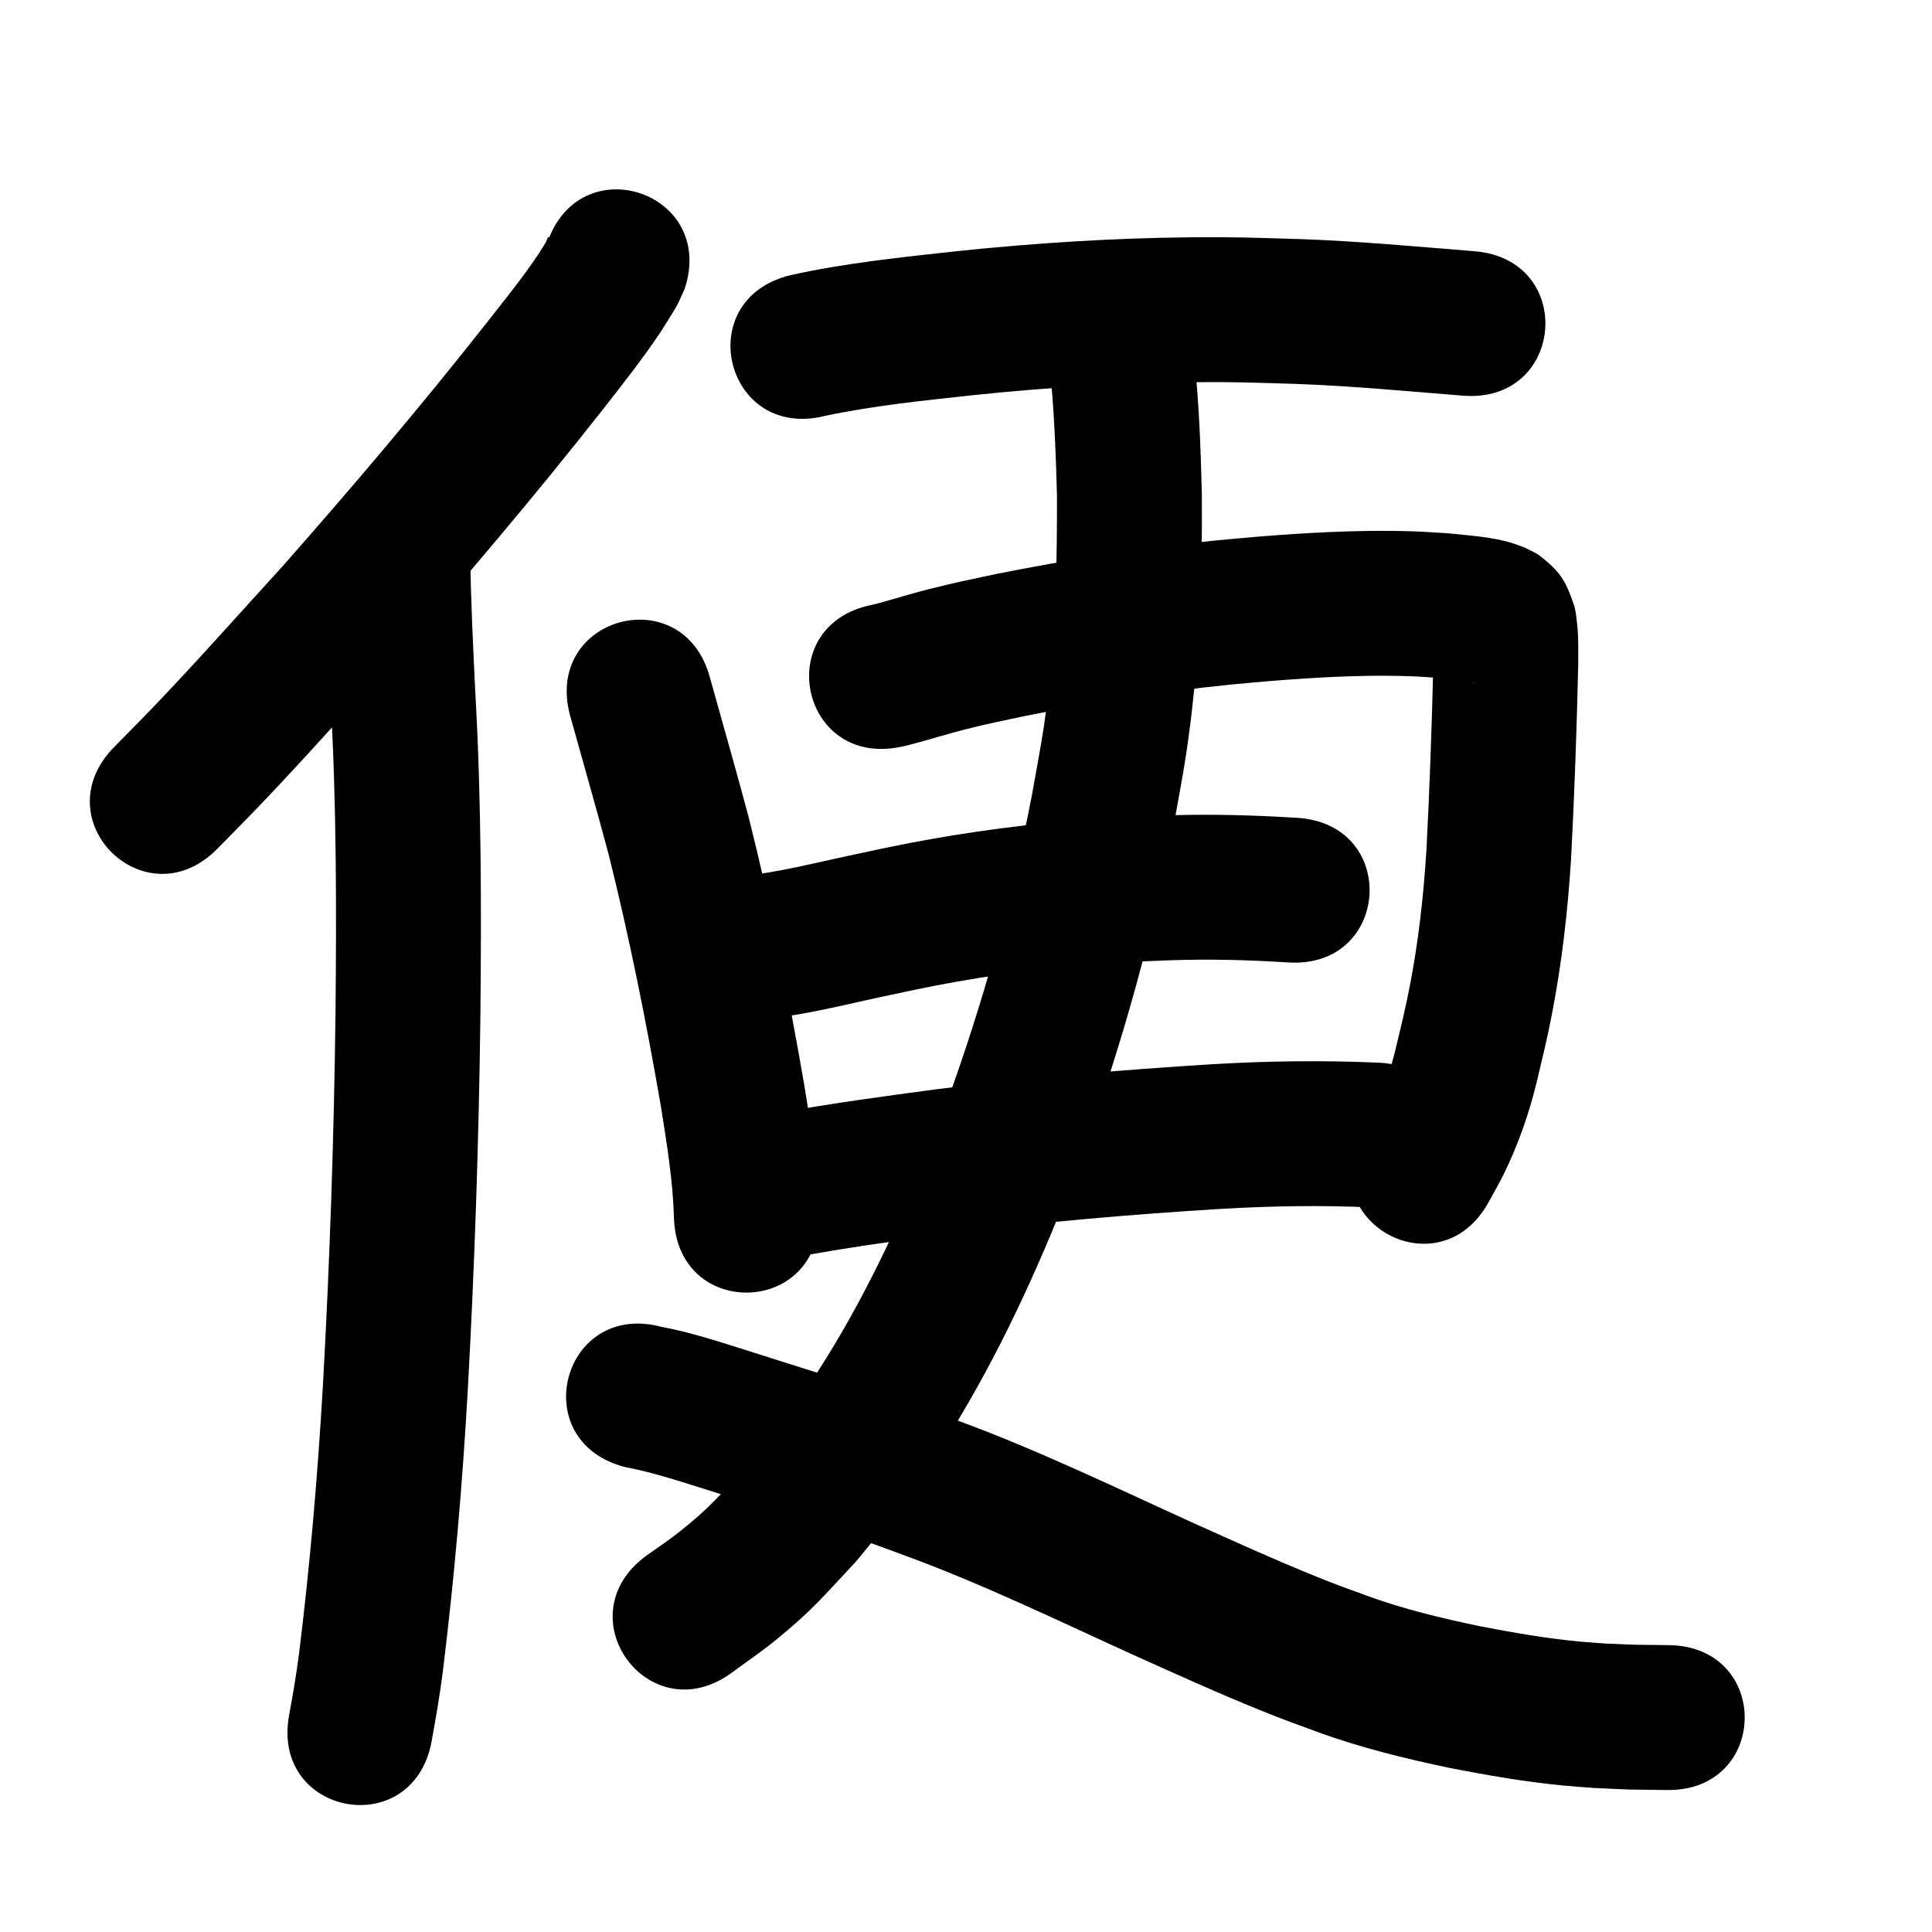 <?xml version="1.0" ?>
<svg xmlns="http://www.w3.org/2000/svg" width="1000" height="1000">
<path d="m 283.186,125.903 c 0.352,-1.042 2.015,-2.586 1.056,-3.126 -0.944,-0.531 -1.179,1.816 -1.759,2.73 -1.365,2.148 -2.656,4.343 -4.076,6.454 -8.09,12.034 -17.258,23.33 -26.192,34.732 -33.901,43.068 -69.335,84.873 -105.574,125.98 -19.048,20.843 -37.797,41.964 -57.117,62.558 -12.8,13.644 -17.818,18.61 -30.445,31.449 -37.179,37.818 16.303,90.398 53.482,52.58 v 0 c 13.479,-13.715 18.382,-18.56 32.073,-33.158 19.71,-21.015 38.843,-42.563 58.27,-63.837 37.196,-42.207 73.573,-85.124 108.368,-129.343 10.5,-13.425 21.071,-26.757 30.558,-40.931 0.886,-1.324 7.524,-11.904 8.429,-13.624 1.49,-2.832 2.708,-5.8 4.062,-8.7 16.805,-50.3 -54.331,-74.065 -71.135,-23.765 z"/>
<path d="m 168.363,286.846 c 0.312,25.106 1.542,50.186 2.743,75.261 3.108,54.211 3.068,108.507 2.552,162.78 -0.792,63.78 -2.931,127.528 -6.464,191.213 -2.671,46.672 -6.653,93.265 -12.391,139.66 -1.385,10.707 -3.186,21.347 -5.154,31.959 -9.618,52.153 64.138,65.756 73.756,13.602 v 0 c 2.217,-12.081 4.279,-24.189 5.834,-36.377 5.92,-48.071 10.092,-96.339 12.84,-144.696 3.588,-64.83 5.778,-129.724 6.576,-194.651 0.526,-55.708 0.543,-111.439 -2.635,-167.083 -1.145,-23.879 -2.321,-47.762 -2.657,-71.669 0,-53.033 -75,-53.033 -75,0 z"/>
<path d="m 426.927,215.284 c 25.477,-5.4 51.457,-7.978 77.313,-10.807 37.82,-3.906 75.801,-6.364 113.829,-6.667 22.788,-0.182 30.684,0.255 53.065,0.921 28.723,1.071 57.344,3.758 85.983,6.062 52.862,4.249 58.872,-70.51 6.009,-74.759 v 0 c -29.908,-2.403 -59.797,-5.194 -89.794,-6.27 -24.067,-0.696 -32.368,-1.154 -56.895,-0.936 -40.212,0.359 -80.376,2.955 -120.369,7.096 -29.21,3.208 -58.571,6.171 -87.292,12.59 -51.456,12.835 -33.304,85.606 18.152,72.77 z"/>
<path d="m 295.031,370.194 c 6.687,24.101 13.635,48.123 20.059,72.298 10.795,43.202 19.518,86.888 27.099,130.758 2.968,18.981 6.142,38.003 6.656,57.241 1.725,53.005 76.685,50.566 74.96,-2.439 v 0 c -0.824,-22.701 -3.959,-45.196 -7.714,-67.586 -7.974,-46.05 -17.132,-91.911 -28.521,-137.249 -6.441,-24.202 -13.364,-48.263 -20.083,-72.388 -13.693,-51.235 -86.15,-31.87 -72.457,19.365 z"/>
<path d="m 466.186,386.571 c 1.612,-0.371 3.235,-0.699 4.837,-1.113 9.656,-2.495 19.144,-5.557 28.822,-7.982 12.327,-3.089 18.123,-4.194 30.955,-6.931 35.231,-7.021 70.771,-12.601 106.516,-16.231 7.017,-0.712 14.05,-1.26 21.075,-1.891 21.892,-1.717 43.849,-3.014 65.818,-2.573 8.786,0.176 11.887,0.468 20.301,1.022 5.36,0.467 10.739,0.942 16.029,1.962 0.689,0.133 1.373,0.291 2.051,0.472 0.194,0.052 0.756,0.268 0.559,0.226 -0.658,-0.142 -1.299,-0.351 -1.949,-0.526 -6.029,-2.89 -8.102,-3.332 -13.256,-9.614 -2.266,-2.763 -3.582,-6.185 -5.311,-9.311 -0.286,-0.516 -0.563,-2.177 -0.732,-1.612 -0.375,1.251 0.045,2.611 0.041,3.917 -0.008,2.621 -0.05,5.241 -0.075,7.862 -0.778,32.006 -1.88,64.006 -3.571,95.977 -1.497,23.877 -4.172,47.682 -8.792,71.165 -2.405,12.226 -4.025,18.526 -6.886,30.553 -2.835,12.095 -6.923,23.786 -12.607,34.835 -1.622,3.153 -3.47,6.185 -5.204,9.278 -25.5,46.5 40.261,82.563 65.761,36.063 v 0 c 2.561,-4.742 5.312,-9.385 7.684,-14.225 7.61,-15.526 13.338,-31.827 17.342,-48.644 3.228,-13.647 5.04,-20.715 7.74,-34.661 5.139,-26.546 8.197,-53.436 9.859,-80.415 1.743,-33.172 2.912,-66.374 3.674,-99.583 0.007,-6.305 0.22,-14.776 -0.511,-21.153 -0.415,-3.618 -0.659,-7.324 -1.843,-10.767 -4.309,-12.532 -7.246,-16.943 -17.444,-24.946 -2.391,-1.877 -5.342,-2.902 -8.013,-4.354 -2.006,-0.718 -3.986,-1.516 -6.019,-2.154 -10.879,-3.414 -22.464,-4.011 -33.715,-5.19 -10.443,-0.657 -13.904,-0.983 -24.797,-1.176 -24.323,-0.433 -48.634,0.946 -72.87,2.876 -7.596,0.688 -15.2,1.288 -22.787,2.065 -38.176,3.906 -76.134,9.877 -113.756,17.412 -14.925,3.2 -20.312,4.205 -34.703,7.834 -8.859,2.234 -17.537,5.005 -26.355,7.364 -1.036,0.277 -2.088,0.492 -3.132,0.738 -51.923,10.793 -36.659,84.223 15.264,73.43 z"/>
<path d="m 396.42,527.35 c 19.539,-1.918 38.644,-6.791 57.789,-10.941 6.331,-1.372 12.674,-2.692 19.011,-4.038 29.21,-6.142 58.813,-10.387 88.553,-12.907 18.029,-1.528 25.329,-1.653 43.188,-2.407 20.621,-0.758 41.24,-0.208 61.821,1.107 52.929,3.32 57.624,-71.533 4.695,-74.853 v 0 c -23.215,-1.433 -46.469,-2.077 -69.726,-1.185 -19.845,0.862 -27.439,0.988 -47.528,2.719 -32.44,2.796 -64.726,7.47 -96.592,14.164 -6.555,1.393 -13.115,2.76 -19.664,4.18 -15.35,3.328 -30.64,7.155 -46.216,9.307 -52.93,3.301 -48.262,78.156 4.668,74.855 z"/>
<path d="m 415.785,649.936 c 26.082,-4.715 52.351,-8.264 78.618,-11.764 45.691,-5.69 91.578,-9.642 137.529,-12.455 26.075,-1.519 52.193,-1.962 78.284,-0.75 52.979,2.397 56.369,-72.526 3.39,-74.923 v 0 c -28.753,-1.271 -57.532,-0.907 -86.267,0.814 -47.728,2.936 -95.392,7.033 -142.847,12.972 -27.429,3.658 -54.858,7.38 -82.093,12.311 -52.181,9.466 -38.794,83.262 13.387,73.796 z"/>
<path d="m 544.211,199.013 c 1.648,19.278 2.393,38.609 2.879,57.947 0.033,31.776 -0.472,63.638 -3.83,95.268 -2.734,25.754 -4.432,32.7 -8.991,58.534 -10.538,54.873 -25.586,108.909 -44.734,161.406 -3.841,10.531 -8.091,20.909 -12.137,31.364 -16.166,39.283 -34.864,77.713 -58.512,113.094 -13.754,20.579 -18.23,25.101 -33.727,43.964 -14.165,14.874 -17.822,19.791 -33.53,32.31 -5.502,4.385 -11.414,8.231 -17.121,12.346 -42.775,31.349 1.559,91.843 44.334,60.494 v 0 c 7.518,-5.577 15.305,-10.809 22.555,-16.731 19.591,-16.002 24.409,-22.395 41.851,-40.977 18.263,-22.476 23.165,-27.416 39.353,-51.84 26.097,-39.374 46.89,-82.006 64.764,-125.649 4.372,-11.35 8.96,-22.62 13.116,-34.051 20.433,-56.205 36.446,-114.055 47.663,-172.792 1.936,-11.132 4.123,-22.223 5.808,-33.395 6.751,-44.757 8.47,-90.061 8.113,-135.269 -0.589,-22.507 -1.342,-45.049 -3.73,-67.451 -8.082,-52.414 -82.206,-40.984 -74.124,11.429 z"/>
<path d="m 323.126,759.26 c 14.51,2.726 28.519,7.393 42.582,11.786 28.195,9.061 56.592,17.527 84.506,27.443 6.622,2.353 13.196,4.84 19.794,7.26 39.925,14.763 78.234,33.385 116.945,50.982 21.83,9.802 43.622,19.72 65.821,28.669 12.988,5.236 15.733,6.131 28.641,10.866 22.448,8.28 45.697,13.912 69.065,18.853 19.199,3.712 38.496,7.113 57.973,9.007 5.418,0.527 10.853,0.875 16.279,1.312 24.774,1.093 12.086,0.716 38.067,1.075 53.029,0.689 54.002,-74.305 0.974,-74.994 v 0 c -22.846,-0.275 -11.805,0.029 -33.127,-0.848 -4.531,-0.35 -9.068,-0.622 -13.592,-1.051 -17.165,-1.626 -34.161,-4.652 -51.083,-7.885 -19.873,-4.187 -39.672,-8.859 -58.766,-15.897 -11.483,-4.197 -14.138,-5.066 -25.725,-9.729 -21.419,-8.62 -42.431,-18.211 -63.492,-27.658 -40.43,-18.374 -80.456,-37.779 -122.18,-53.126 -7.085,-2.593 -14.143,-5.256 -21.254,-7.778 -28.572,-10.133 -57.622,-18.832 -86.482,-28.09 -15.068,-4.707 -30.111,-9.786 -45.662,-12.677 -51.25,-13.636 -70.535,58.842 -19.285,72.478 z"/>
</svg>

